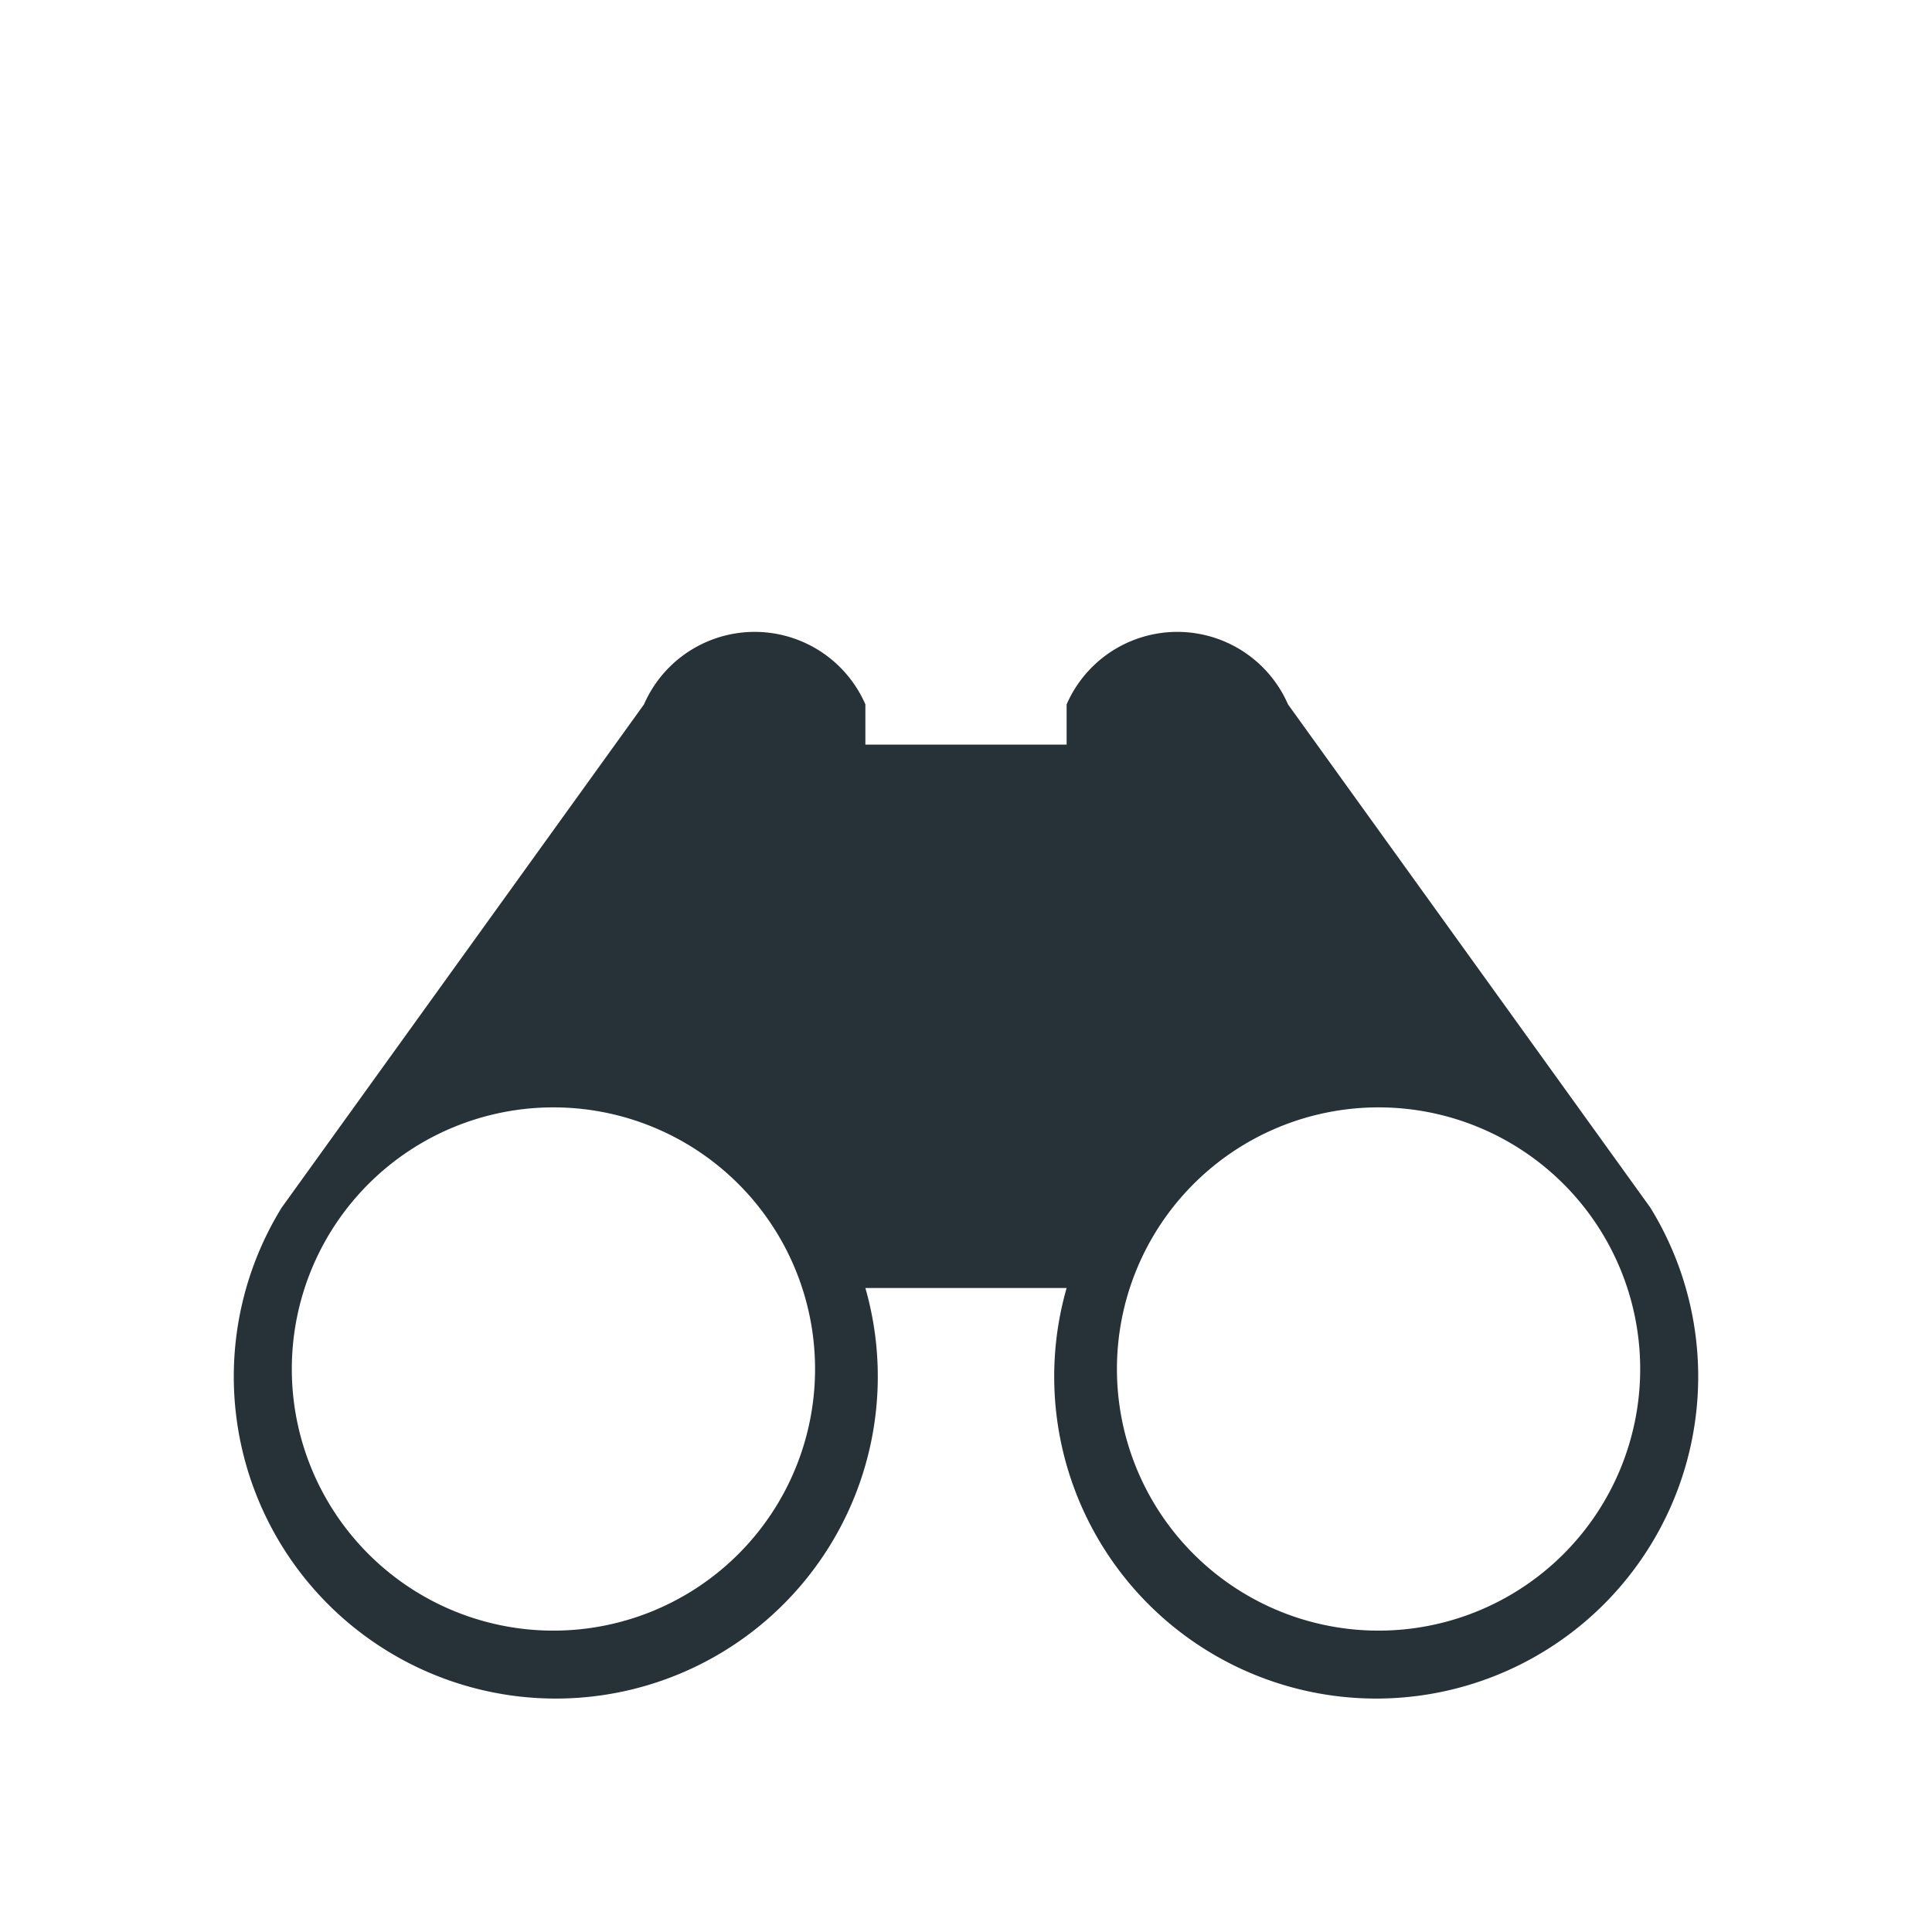 <?xml version="1.0" encoding="UTF-8"?>
<svg xmlns="http://www.w3.org/2000/svg" version="1.1" viewBox="0 0 192 192">
  <path style="fill:#263238;" d="m 86,128 a 32,32 1 1 1 -58,-8 l 36,-50 a 12,12 0 0 1 22,0 l 0,4 20,0 0,-4 a 12,12 0 0 1 22,0 l 36,50  a 32,32 1 1 1 -58,8 z m -5,8 a 26,26 1 1 0 0,0.1 z m 82,0 a 26,26 1 1 0 0,0.1 z"/>
</svg>
